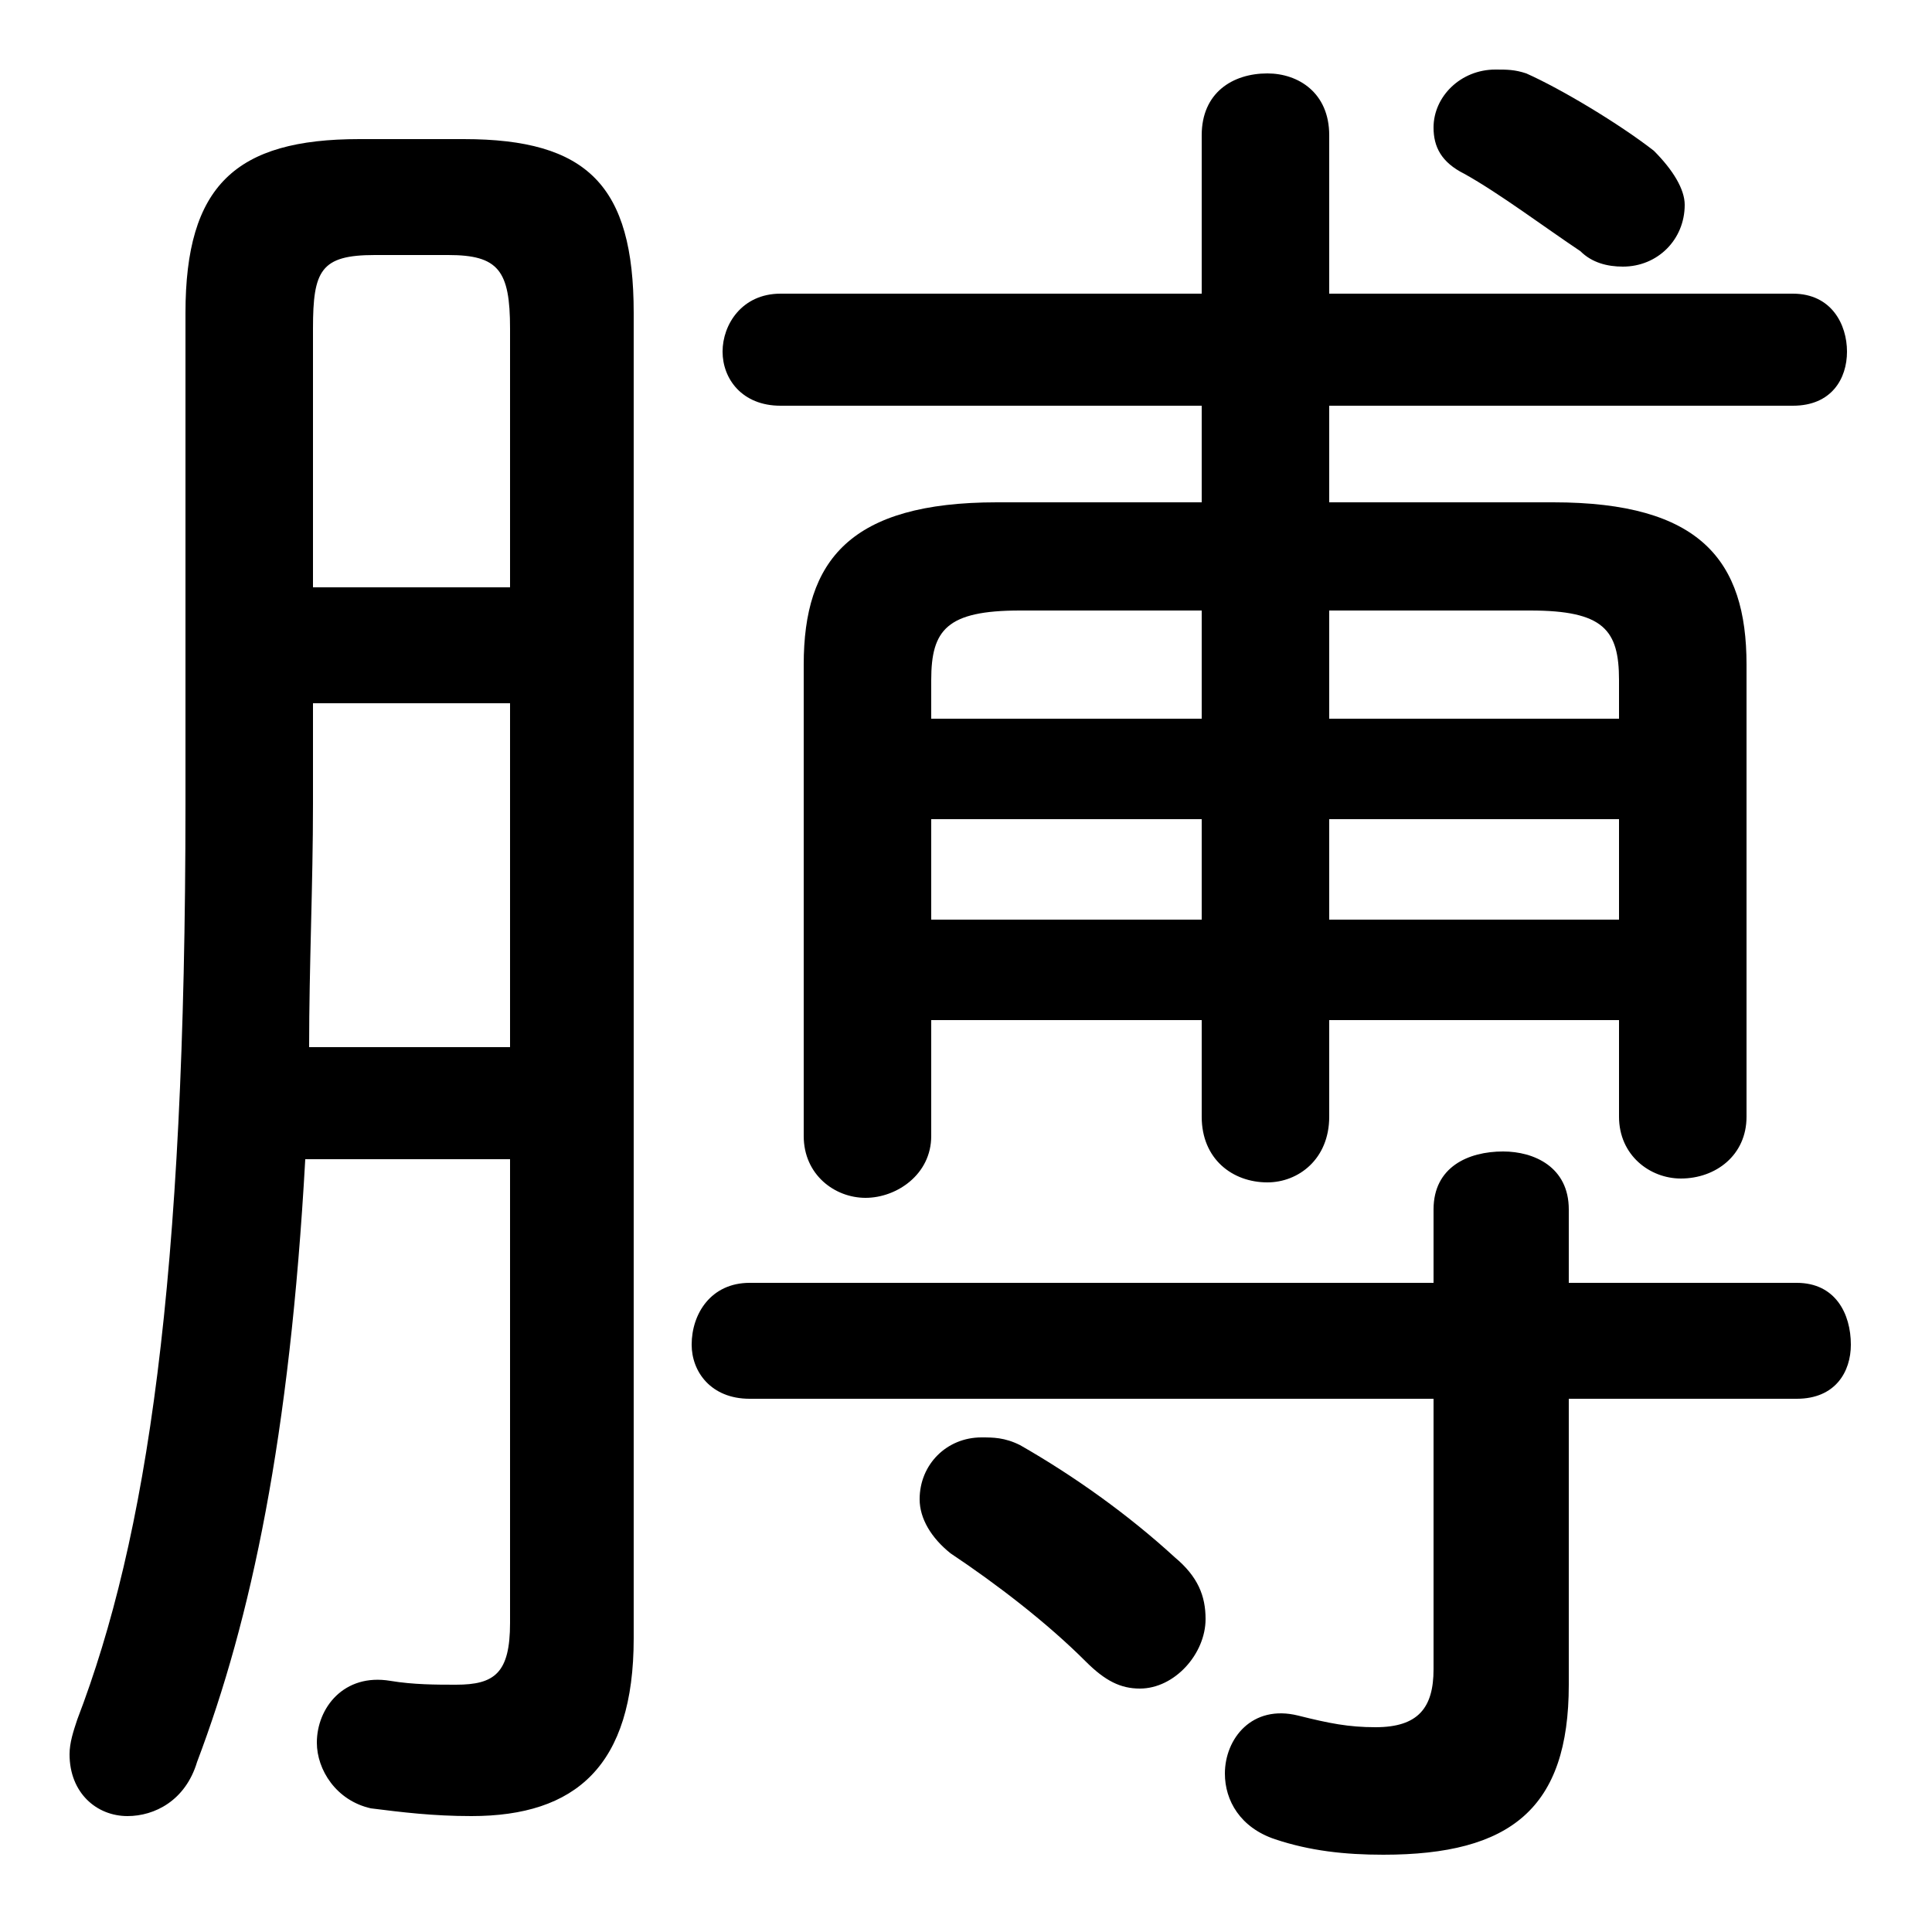 <svg xmlns="http://www.w3.org/2000/svg" viewBox="0 -44.0 50.0 50.0">
    <rect x="0" y="-44.0" width="50.0" height="50.0" fill="#808080" stroke="none"/>
    <g transform="scale(1, -1)">
        <!-- ボディの枠 -->
        <rect x="0" y="-6.0" width="50.0" height="50.0"
            stroke="white" fill="white"/>
        <!-- グリフ座標系の原点 -->
        <circle cx="0" cy="0" r="5" fill="white"/>
        <!-- グリフのアウトライン -->
        <g style="fill:black;stroke:#000000;stroke-width:0;stroke-linecap:round;stroke-linejoin:round;">
        <path d="M 41.9 17.6 L 41.9 15.1 C 41.9 14.1 42.7 13.5 43.5 13.5 C 44.4 13.5 45.2 14.1 45.2 15.1 L 45.2 26.8 C 45.2 29.5 44.0 31.0 40.2 31.0 L 34.4 31.0 L 34.4 33.5 L 46.4 33.5 C 47.4 33.5 47.8 34.2 47.8 34.9 C 47.8 35.6 47.4 36.4 46.4 36.4 L 34.4 36.4 L 34.4 40.5 C 34.4 41.6 33.6 42.1 32.8 42.1 C 31.9 42.1 31.1 41.6 31.1 40.5 L 31.1 36.4 L 20.2 36.4 C 19.2 36.4 18.7 35.6 18.7 34.9 C 18.7 34.2 19.2 33.5 20.2 33.5 L 31.1 33.5 L 31.1 31.0 L 25.8 31.0 C 22.0 31.0 20.8 29.5 20.8 26.8 L 20.8 14.6 C 20.8 13.6 21.6 13.0 22.4 13.0 C 23.2 13.0 24.1 13.6 24.1 14.6 L 24.1 17.6 L 31.1 17.6 L 31.1 15.1 C 31.1 14.0 31.9 13.4 32.8 13.4 C 33.6 13.4 34.4 14.0 34.4 15.1 L 34.4 17.6 Z M 41.9 25.4 L 34.4 25.4 L 34.4 28.2 L 39.6 28.2 C 41.5 28.2 41.9 27.7 41.9 26.4 Z M 41.9 22.8 L 41.9 20.2 L 34.4 20.2 L 34.4 22.8 Z M 24.1 20.2 L 24.1 22.8 L 31.1 22.8 L 31.1 20.2 Z M 24.1 25.4 L 24.1 26.4 C 24.1 27.7 24.5 28.2 26.4 28.2 L 31.1 28.2 L 31.1 25.4 Z M 37.1 7.8 L 37.1 0.8 C 37.1 -0.2 36.7 -0.7 35.6 -0.7 C 34.9 -0.7 34.4 -0.6 33.6 -0.4 C 32.4 -0.1 31.7 -1.0 31.7 -1.9 C 31.7 -2.6 32.1 -3.3 33.0 -3.6 C 33.9 -3.9 34.8 -4.0 35.8 -4.0 C 39.1 -4.0 40.6 -2.8 40.6 0.4 L 40.6 7.8 L 46.5 7.8 C 47.5 7.8 47.9 8.5 47.9 9.2 C 47.9 10.0 47.5 10.8 46.5 10.8 L 40.6 10.8 L 40.6 12.7 C 40.6 13.8 39.7 14.2 38.9 14.2 C 38.0 14.2 37.1 13.8 37.1 12.7 L 37.1 10.8 L 19.4 10.8 C 18.4 10.8 17.9 10.0 17.9 9.2 C 17.9 8.5 18.4 7.8 19.4 7.8 Z M 13.2 14.0 L 13.2 2.0 C 13.2 0.7 12.8 0.4 11.8 0.4 C 11.3 0.4 10.7 0.4 10.1 0.5 C 8.9 0.7 8.2 -0.2 8.2 -1.1 C 8.2 -1.8 8.7 -2.6 9.6 -2.8 C 10.4 -2.9 11.2 -3.0 12.2 -3.0 C 14.9 -3.0 16.4 -1.7 16.4 1.6 L 16.4 35.9 C 16.4 39.2 15.2 40.4 12.0 40.4 L 9.3 40.4 C 6.1 40.4 4.8 39.2 4.8 35.9 L 4.8 23.2 C 4.8 10.8 3.8 4.2 2.0 -0.5 C 1.9 -0.8 1.8 -1.1 1.8 -1.4 C 1.8 -2.4 2.5 -3.0 3.3 -3.0 C 4.0 -3.0 4.8 -2.6 5.1 -1.6 C 6.5 2.1 7.5 6.8 7.9 14.0 Z M 13.2 28.8 L 8.1 28.8 L 8.1 35.5 C 8.1 37.0 8.3 37.4 9.7 37.4 L 11.6 37.4 C 12.9 37.4 13.2 37.0 13.2 35.5 Z M 13.2 25.8 L 13.2 16.9 L 8.0 16.9 C 8.0 19.0 8.1 21.1 8.1 23.2 L 8.1 25.8 Z M 39.5 42.1 C 39.2 42.2 39.0 42.2 38.7 42.2 C 37.8 42.2 37.1 41.5 37.1 40.7 C 37.1 40.2 37.3 39.8 37.9 39.5 C 38.8 39.0 40.0 38.1 40.9 37.5 C 41.2 37.2 41.6 37.1 42.0 37.1 C 42.9 37.1 43.6 37.8 43.6 38.7 C 43.6 39.1 43.3 39.6 42.8 40.1 C 41.9 40.8 40.4 41.7 39.5 42.1 Z M 26.4 6.6 C 26.0 6.8 25.7 6.8 25.4 6.8 C 24.5 6.8 23.8 6.1 23.8 5.2 C 23.8 4.7 24.1 4.2 24.6 3.8 C 25.8 3.0 27.1 2.0 28.1 1.0 C 28.6 0.5 29.0 0.3 29.5 0.3 C 30.4 0.3 31.2 1.2 31.2 2.1 C 31.2 2.7 31.0 3.2 30.4 3.7 C 29.2 4.8 27.8 5.8 26.4 6.6 Z"/>
    </g>
    </g>
</svg>
